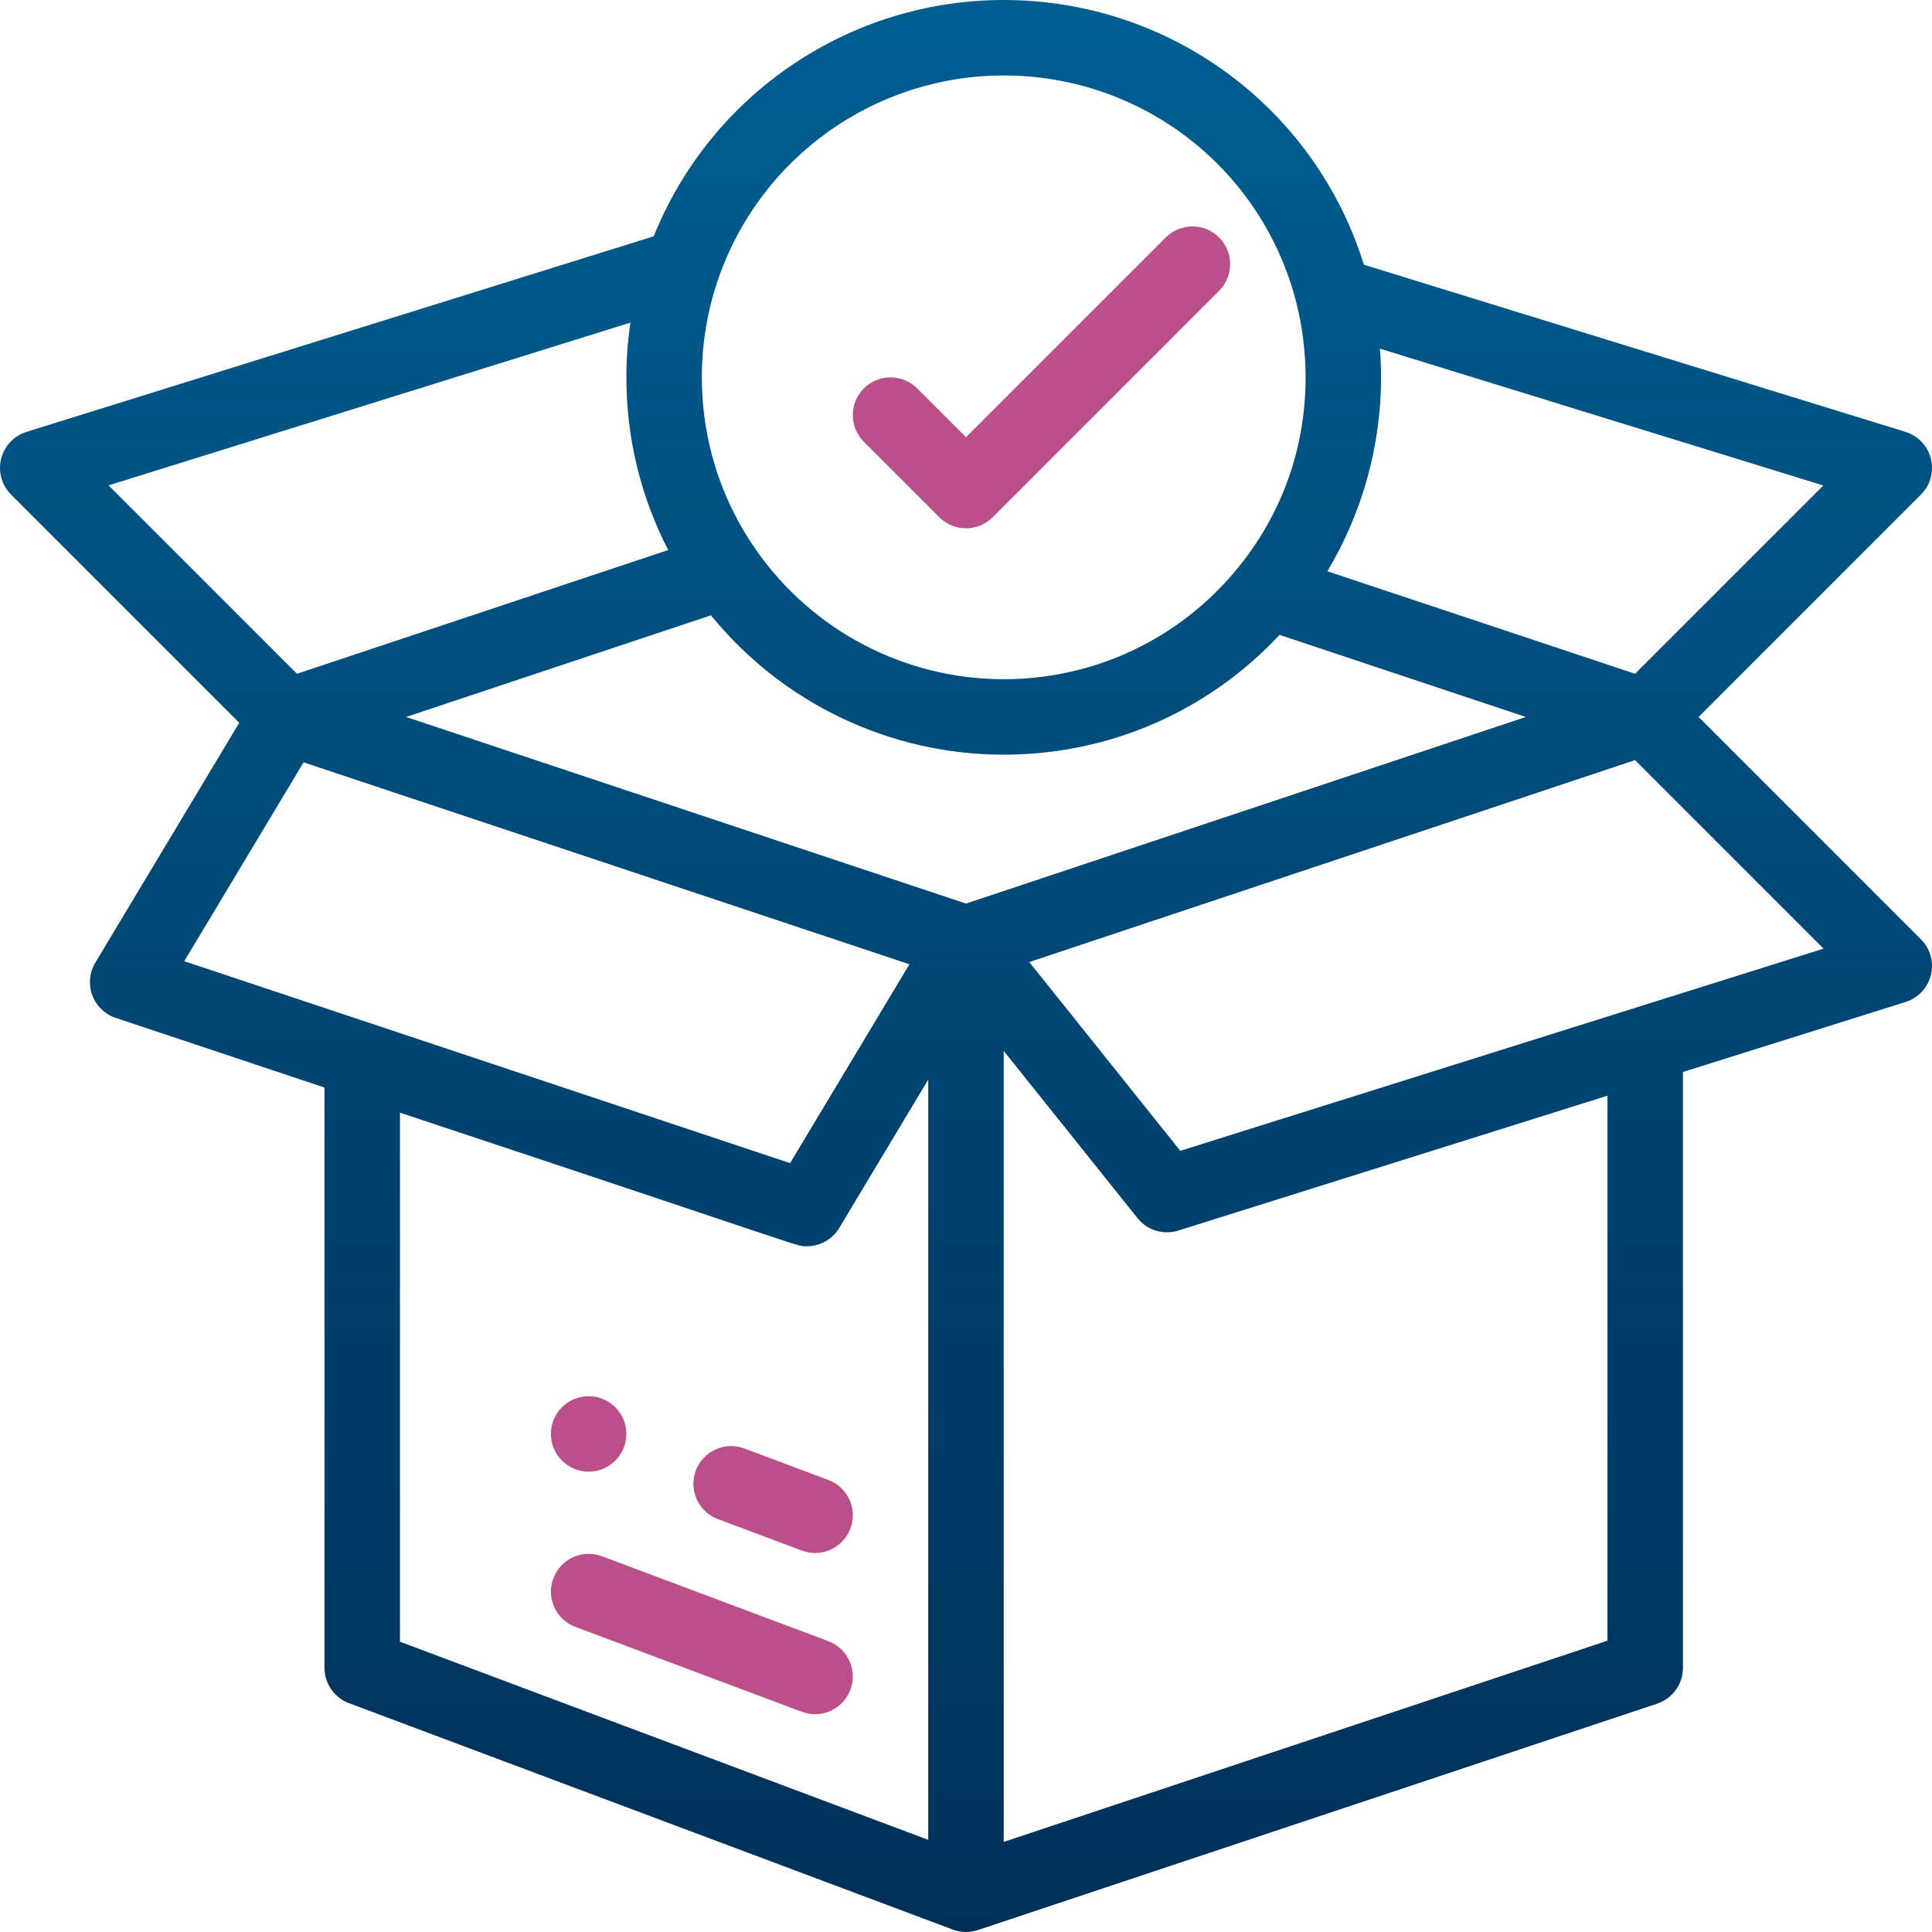 <?xml version="1.0" encoding="UTF-8"?>
<svg width="48px" height="48px" viewBox="0 0 48 48" version="1.1" xmlns="http://www.w3.org/2000/svg" xmlns:xlink="http://www.w3.org/1999/xlink">
    <title>icons / fulfillment package</title>
    <defs>
        <linearGradient x1="50%" y1="0%" x2="50%" y2="100%" id="linearGradient-1">
            <stop stop-color="#005E91" offset="0%"></stop>
            <stop stop-color="#003058" offset="100%"></stop>
        </linearGradient>
    </defs>
    <g id="icons-/-fulfillment-package" stroke="none" stroke-width="1" fill="none" fill-rule="evenodd">
        <g id="package">
            <path d="M14.625,34.688 C14.107,34.688 13.687,35.108 13.687,35.625 C13.687,36.143 14.107,36.563 14.625,36.563 C15.142,36.563 15.562,36.143 15.562,35.625 C15.562,35.108 15.142,34.688 14.625,34.688 Z" id="Path" fill="#BA4F8A" fill-rule="nonzero"></path>
            <path d="M42.201,17.813 L47.725,12.288 C47.958,12.056 48.052,11.718 47.973,11.4 C47.894,11.081 47.653,10.826 47.339,10.729 L33.886,6.577 C32.673,2.679 29.069,0 24.937,0 C21.097,0 17.662,2.341 16.241,5.871 L0.658,10.73 C0.345,10.828 0.106,11.082 0.027,11.401 C-0.051,11.72 0.042,12.056 0.275,12.288 L5.944,17.958 L2.368,23.918 C2.222,24.162 2.194,24.459 2.293,24.726 C2.392,24.993 2.606,25.2 2.876,25.29 L8.062,27.019 L8.062,41.438 C8.062,41.828 8.305,42.178 8.671,42.315 C11.842,43.505 23.625,47.924 23.688,47.946 C23.874,48.012 24.084,48.021 24.288,47.954 C24.291,47.953 24.294,47.953 24.296,47.952 L41.171,42.327 C41.554,42.199 41.812,41.841 41.812,41.438 L41.812,26.633 L47.343,24.894 C47.656,24.796 47.895,24.542 47.973,24.223 C48.051,23.905 47.957,23.569 47.725,23.337 L42.201,17.813 Z M34.312,9.375 C34.312,9.137 34.302,8.899 34.284,8.662 L45.3,12.062 L40.622,16.74 L32.978,14.193 C33.844,12.746 34.312,11.077 34.312,9.375 Z M17.843,6.935 C18.884,3.909 21.735,1.875 24.937,1.875 C28.387,1.875 31.38,4.209 32.214,7.55 C32.362,8.144 32.437,8.758 32.437,9.375 C32.437,11.117 31.86,12.749 30.766,14.096 C29.334,15.862 27.209,16.875 24.937,16.875 C22.482,16.875 20.178,15.67 18.775,13.65 C17.9,12.393 17.437,10.915 17.437,9.375 C17.437,8.538 17.574,7.717 17.843,6.935 Z M2.697,12.059 L15.662,8.016 C15.597,8.464 15.562,8.917 15.562,9.375 C15.562,10.885 15.92,12.347 16.602,13.666 L7.378,16.74 L2.697,12.059 Z M4.578,23.881 L7.542,18.94 L22.595,23.957 L19.63,28.898 C18.023,28.362 6.294,24.453 4.578,23.881 Z M23.062,45.71 L9.937,40.788 L9.937,27.644 C20.264,31.068 19.76,30.963 20.047,30.963 C20.37,30.963 20.678,30.796 20.851,30.508 L23.062,26.822 L23.062,45.71 Z M24,22.449 L10.09,17.813 L17.664,15.288 C19.437,17.468 22.106,18.75 24.937,18.75 C27.557,18.75 30.019,17.672 31.79,15.773 L37.91,17.813 L24,22.449 Z M39.937,40.762 L24.937,45.762 L24.937,26.11 L28.261,30.264 C28.503,30.566 28.905,30.689 29.274,30.573 L39.937,27.222 L39.937,40.762 L39.937,40.762 Z M29.324,28.592 L25.572,23.902 L40.622,18.885 L45.306,23.569 L29.324,28.592 Z" id="Shape" fill="url(#linearGradient-1)"></path>
            <path d="M20.579,36.769 L18.494,35.987 C18.009,35.805 17.469,36.051 17.287,36.535 C17.105,37.02 17.351,37.561 17.836,37.742 L19.921,38.524 C20.407,38.706 20.946,38.46 21.128,37.976 C21.31,37.491 21.064,36.95 20.579,36.769 Z" id="Path" fill="#BA4F8A" fill-rule="nonzero"></path>
            <path d="M20.579,40.774 L14.954,38.664 C14.469,38.482 13.929,38.728 13.747,39.213 C13.565,39.698 13.811,40.238 14.296,40.42 L19.921,42.529 C20.029,42.57 20.14,42.589 20.25,42.589 C20.629,42.589 20.986,42.357 21.128,41.981 C21.31,41.496 21.064,40.955 20.579,40.774 Z" id="Path" fill="#BA4F8A" fill-rule="nonzero"></path>
            <path d="M30.288,5.9 C29.922,5.534 29.328,5.534 28.962,5.9 L24,10.862 L22.788,9.65 C22.422,9.284 21.828,9.284 21.462,9.65 C21.096,10.016 21.096,10.61 21.462,10.976 L23.337,12.851 C23.703,13.217 24.297,13.217 24.663,12.851 L30.288,7.226 C30.654,6.859 30.654,6.266 30.288,5.9 Z" id="Path" fill="#BA4F8A" fill-rule="nonzero"></path>
        </g>
    </g>
</svg>